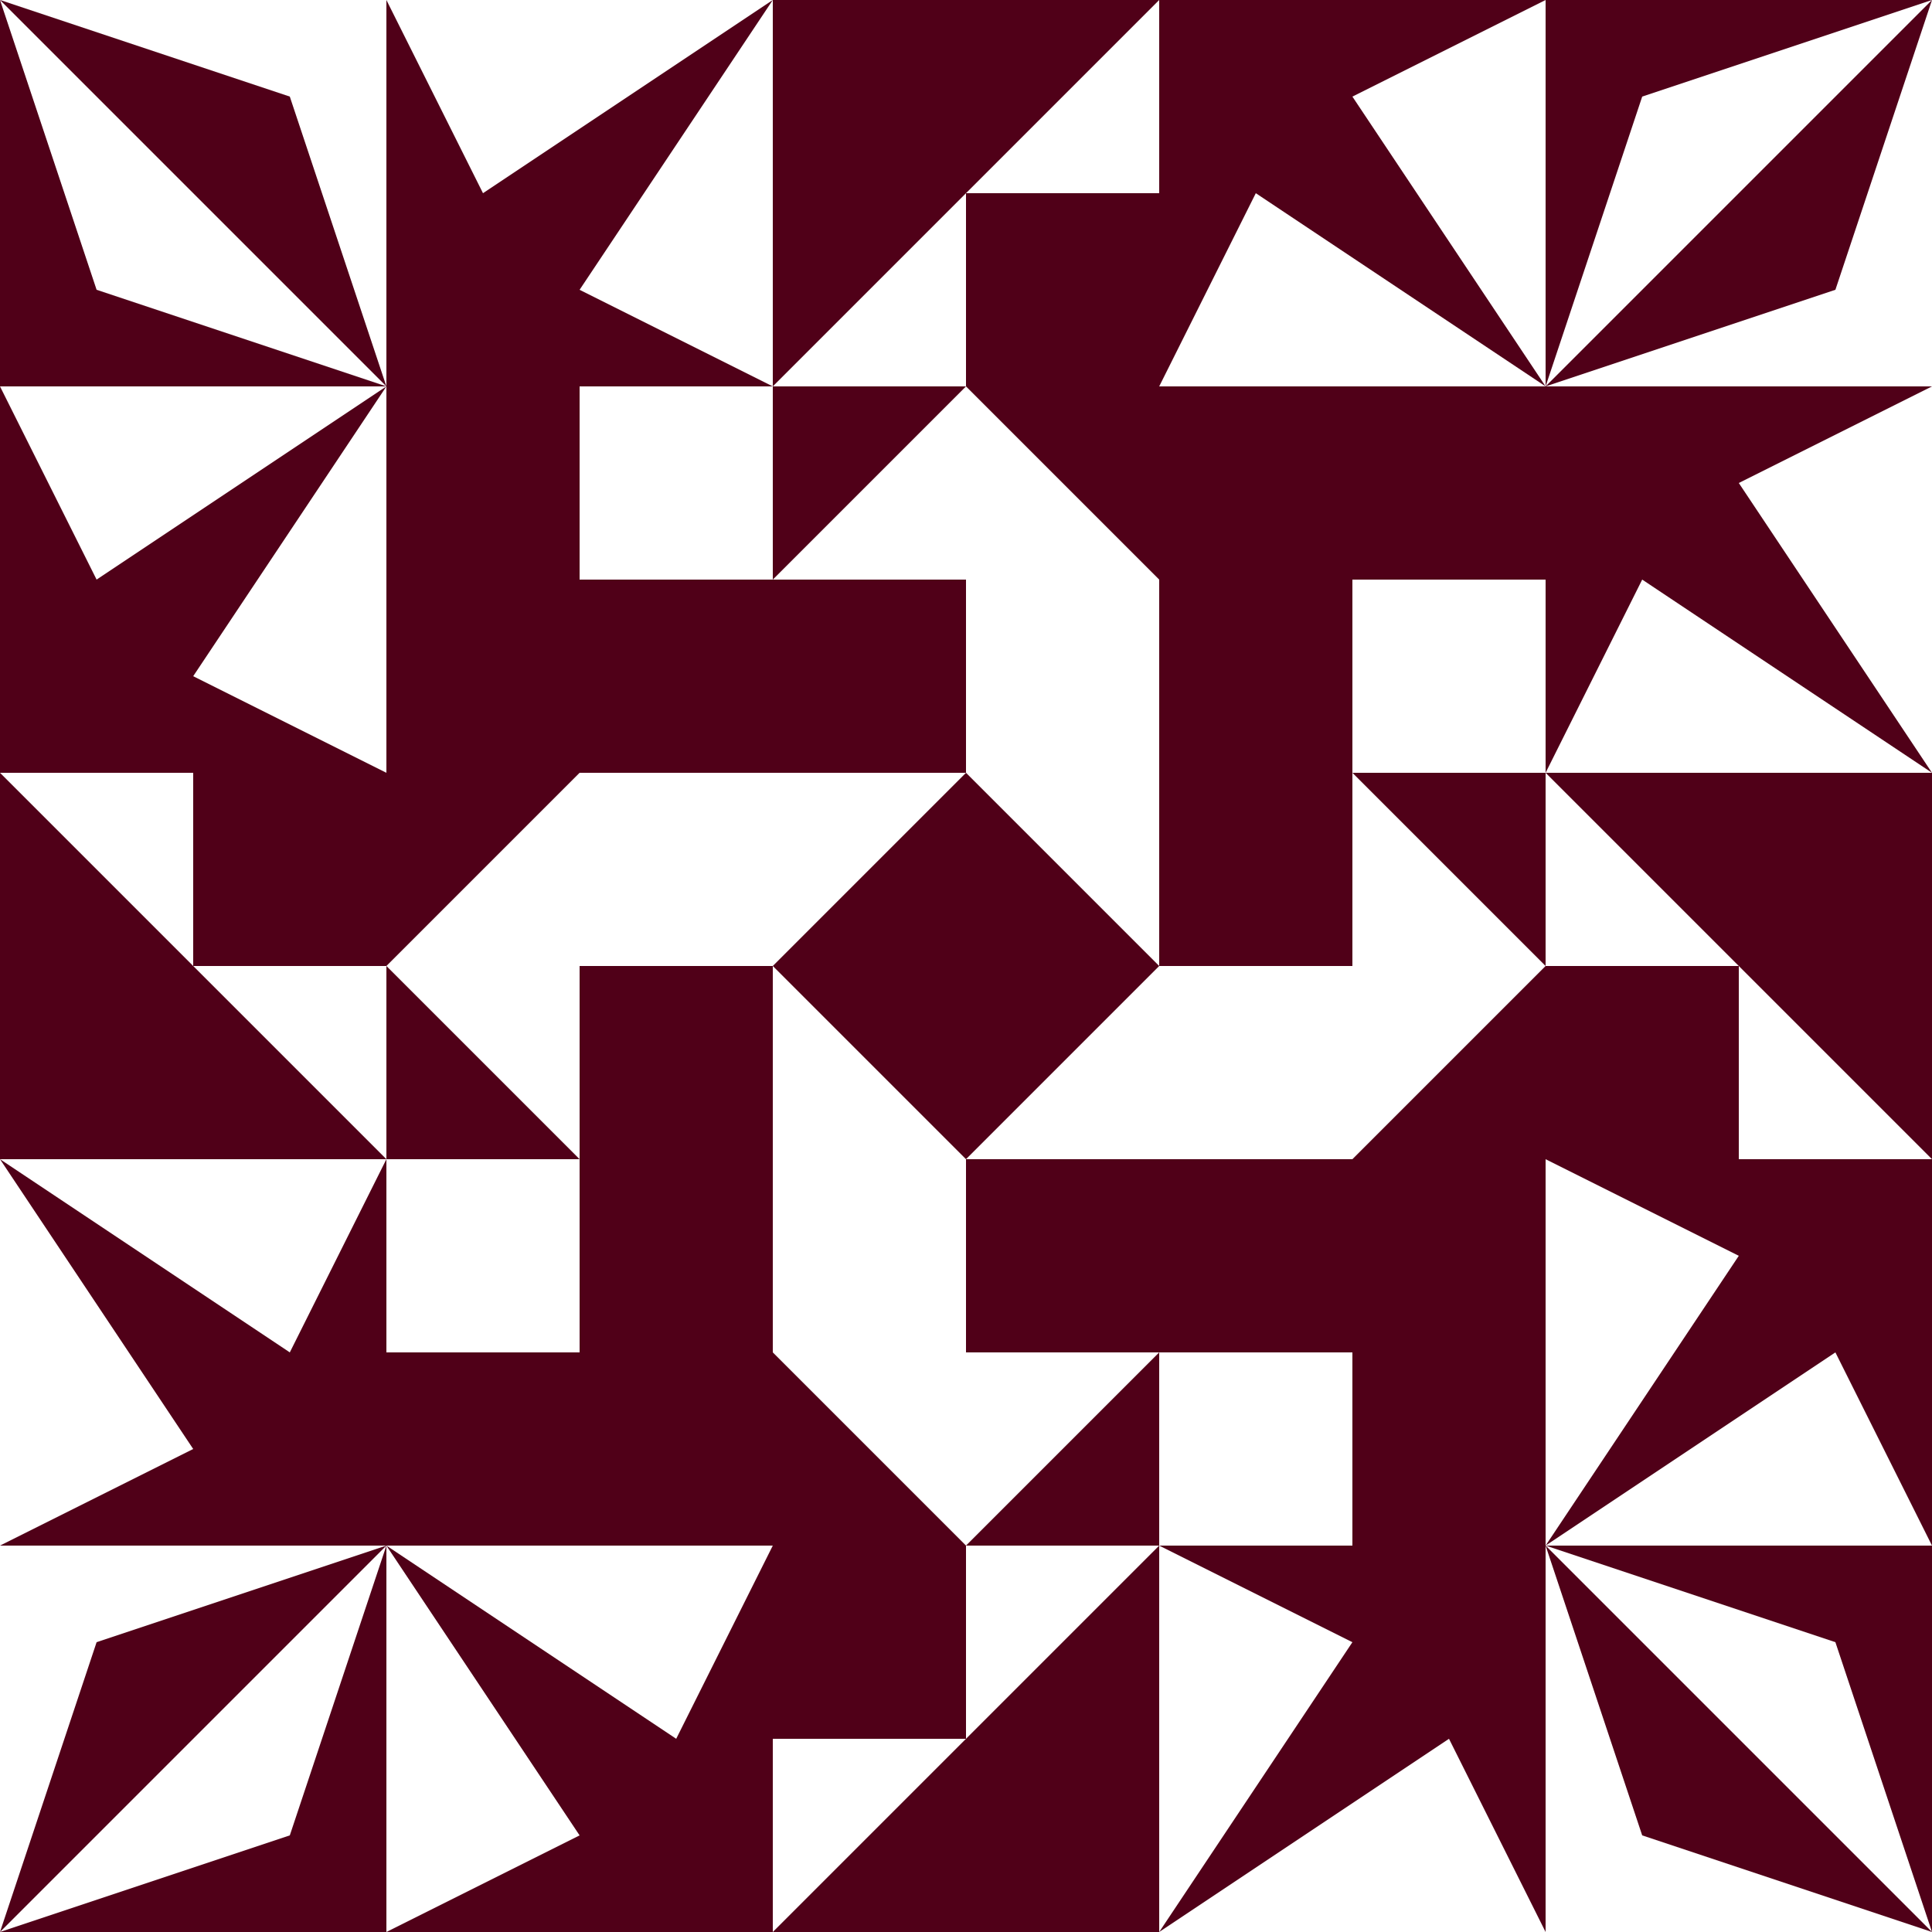 <?xml version="1.0" standalone="no"?>
<!DOCTYPE svg PUBLIC
   "-//W3C//DTD SVG 1.1/EN"
   "http://www.w3.org/Graphics/SVG/1.1/DTD/svg11.dtd">

<svg width="600" height="600" version="1.1"
     xmlns="http://www.w3.org/2000/svg">
  <title>a boring SVG shape</title>
  <desc>
    Lua generator commit: 2472d776
    Generated from hex: 50075dd3 bacbacbf
    2 2 shape=5 turn=0 invert=0
    1 1 shape=11 turn=1 invert=1
    3 1 shape=11 turn=2 invert=1
    3 3 shape=11 turn=3 invert=1
    1 3 shape=11 turn=4 invert=1
    2 1 shape=8 turn=2 invert=1
    3 2 shape=8 turn=3 invert=1
    2 3 shape=8 turn=4 invert=1
    1 2 shape=8 turn=5 invert=1
    0 0 shape=16 turn=1 invert=1
    4 0 shape=16 turn=2 invert=1
    4 4 shape=16 turn=3 invert=1
    0 4 shape=16 turn=4 invert=1
    2 0 shape=10 turn=2 invert=1
    4 2 shape=10 turn=3 invert=1
    2 4 shape=10 turn=4 invert=1
    0 2 shape=10 turn=5 invert=1
    1 0 shape=15 turn=1 invert=0
    3 0 shape=15 turn=2 invert=0
    4 1 shape=15 turn=2 invert=0
    4 3 shape=15 turn=3 invert=0
    3 4 shape=15 turn=3 invert=0
    1 4 shape=15 turn=4 invert=0
    0 3 shape=15 turn=4 invert=0
    0 1 shape=15 turn=1 invert=0
  </desc>
  <path d="M 300 240 L 360 300 L 300 360 L 240 300 Z" fill="#500018" />
  <path d="M 240 120 L 240 180 L 180 180 L 180 120 Z M 240 120 L 120 120 L 120 240 L 240 240 Z" fill="#500018" />
  <path d="M 480 240 L 420 240 L 420 180 L 480 180 Z M 480 240 L 480 120 L 360 120 L 360 240 Z" fill="#500018" />
  <path d="M 360 480 L 360 420 L 420 420 L 420 480 Z M 360 480 L 480 480 L 480 360 L 360 360 Z" fill="#500018" />
  <path d="M 120 360 L 180 360 L 180 420 L 120 420 Z M 120 360 L 120 480 L 240 480 L 240 360 Z" fill="#500018" />
  <path d="M 360 240 L 300 240 L 300 180 L 240 180 L 300 120 L 360 180 Z M 360 240 L 360 120 L 240 120 L 240 240 Z" fill="#500018" />
  <path d="M 360 360 L 360 300 L 420 300 L 420 240 L 480 300 L 420 360 Z M 360 360 L 480 360 L 480 240 L 360 240 Z" fill="#500018" />
  <path d="M 240 360 L 300 360 L 300 420 L 360 420 L 300 480 L 240 420 Z M 240 360 L 240 480 L 360 480 L 360 360 Z" fill="#500018" />
  <path d="M 240 240 L 240 300 L 180 300 L 180 360 L 120 300 L 180 240 Z M 240 240 L 120 240 L 120 360 L 240 360 Z" fill="#500018" />
  <path d="M 120 120 L 30 90 L 0 0 L 120 120 L 90 30 L 0 0 L 120 0 Z M 120 0 L 0 0 L 0 120 L 120 120 Z" fill="#500018" />
  <path d="M 480 120 L 510 30 L 600 0 L 480 120 L 570 90 L 600 0 L 600 120 Z M 600 120 L 600 0 L 480 0 L 480 120 Z" fill="#500018" />
  <path d="M 480 480 L 570 510 L 600 600 L 480 480 L 510 570 L 600 600 L 480 600 Z M 480 600 L 600 600 L 600 480 L 480 480 Z" fill="#500018" />
  <path d="M 120 480 L 90 570 L 0 600 L 120 480 L 30 510 L 0 600 L 0 480 Z M 0 480 L 0 600 L 120 600 L 120 480 Z" fill="#500018" />
  <path d="M 240 120 L 360 0 L 360 60 L 300 60 L 300 120 Z M 360 120 L 360 0 L 240 0 L 240 120 Z" fill="#500018" />
  <path d="M 480 240 L 600 360 L 540 360 L 540 300 L 480 300 Z M 480 360 L 600 360 L 600 240 L 480 240 Z" fill="#500018" />
  <path d="M 360 480 L 240 600 L 240 540 L 300 540 L 300 480 Z M 240 480 L 240 600 L 360 600 L 360 480 Z" fill="#500018" />
  <path d="M 120 360 L 0 240 L 60 240 L 60 300 L 120 300 Z M 120 240 L 0 240 L 0 360 L 120 360 Z" fill="#500018" />
  <path d="M 240 120 L 120 120 L 120 0 L 150 60 L 240 0 L 180 90 Z" fill="#500018" />
  <path d="M 360 120 L 360 0 L 480 0 L 420 30 L 480 120 L 390 60 Z" fill="#500018" />
  <path d="M 480 240 L 480 120 L 600 120 L 540 150 L 600 240 L 510 180 Z" fill="#500018" />
  <path d="M 480 360 L 600 360 L 600 480 L 570 420 L 480 480 L 540 390 Z" fill="#500018" />
  <path d="M 360 480 L 480 480 L 480 600 L 450 540 L 360 600 L 420 510 Z" fill="#500018" />
  <path d="M 240 480 L 240 600 L 120 600 L 180 570 L 120 480 L 210 540 Z" fill="#500018" />
  <path d="M 120 360 L 120 480 L 0 480 L 60 450 L 0 360 L 90 420 Z" fill="#500018" />
  <path d="M 120 240 L 0 240 L 0 120 L 30 180 L 120 120 L 60 210 Z" fill="#500018" />
</svg>
